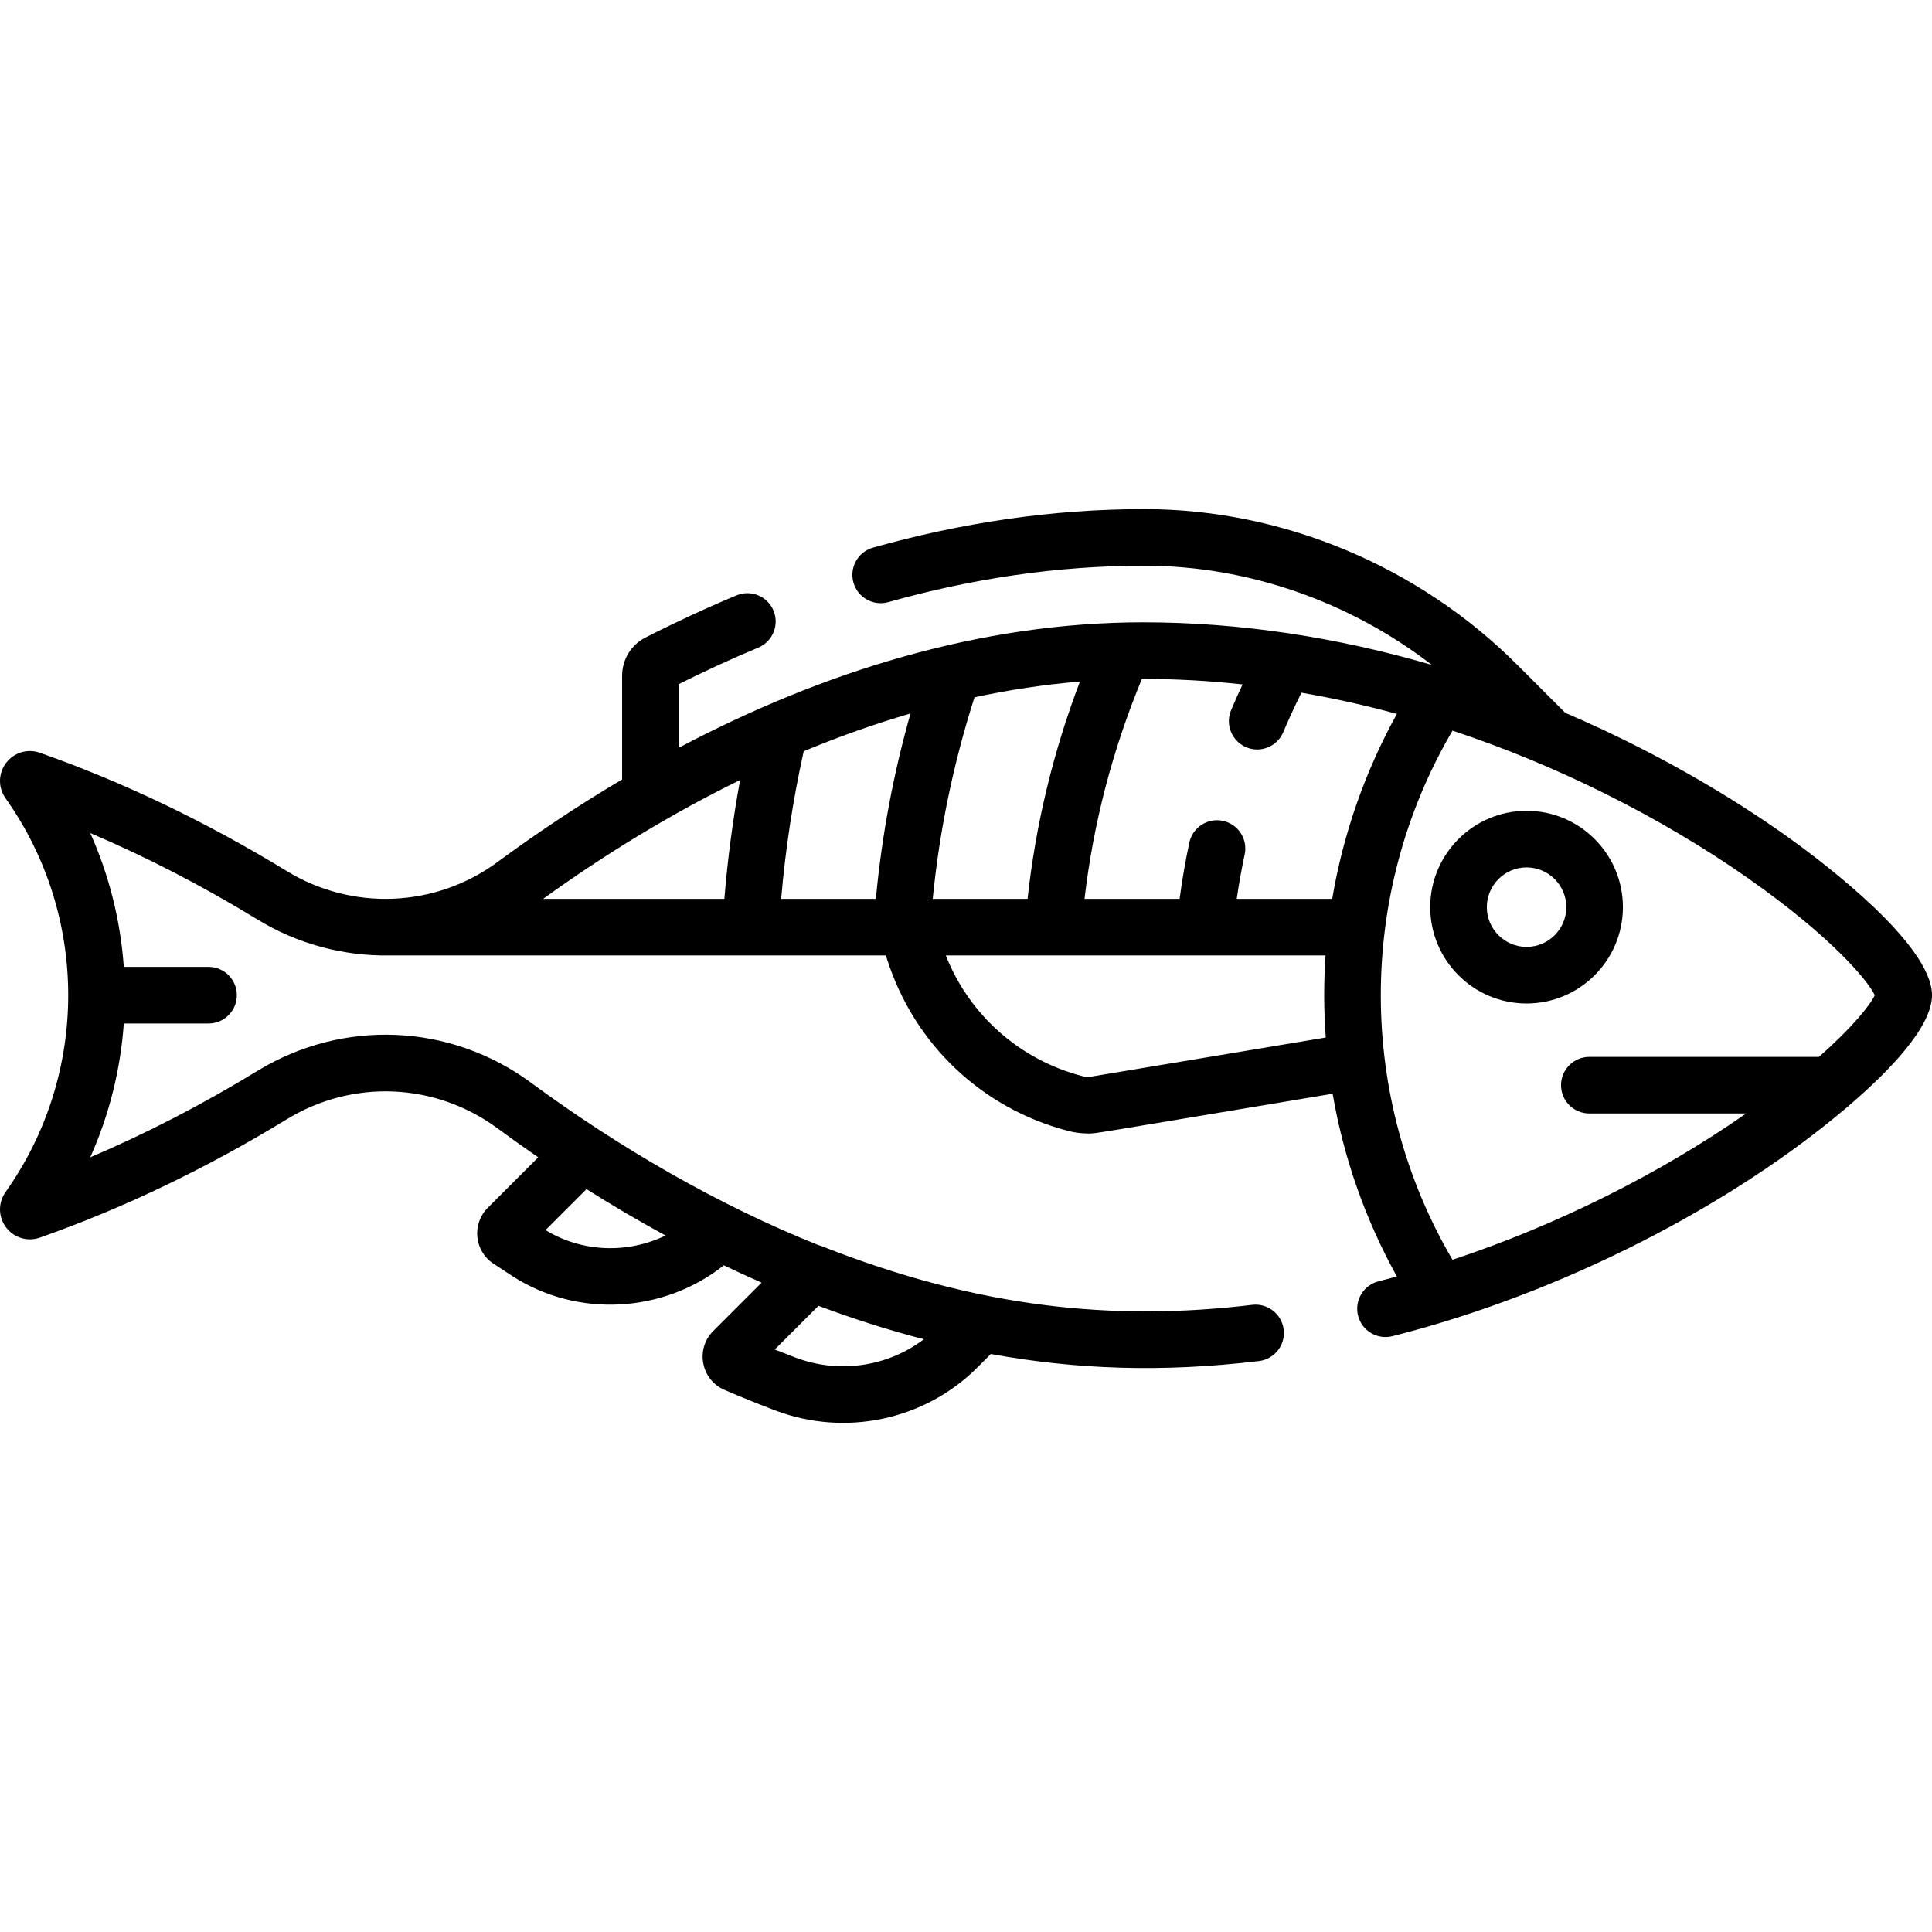 <svg id="Capa_1" enable-background="new 0 0 512.004 512.004" height="512" viewBox="0 0 512.004 512.004" width="512" xmlns="http://www.w3.org/2000/svg"><g><path d="m1.606 325.274c2.09 2.771 5.691 3.859 8.961 2.707 22.09-7.772 44.113-18.327 65.46-31.37 17.443-10.66 39.338-9.727 55.78 2.382 3.444 2.536 7.059 5.115 10.835 7.71l-13.37 13.37c-4.286 4.287-3.59 11.427 1.457 14.79 1.645 1.096 3.315 2.191 5.012 3.287 17.304 11.179 40.061 9.87 56.086-2.821 3.278 1.571 6.614 3.104 10.004 4.589l-12.805 12.806c-4.807 4.803-3.242 12.951 2.989 15.627 4.459 1.917 8.979 3.745 13.434 5.434 18.482 7.009 39.539 2.651 53.581-11.391l3.562-3.563c22.351 4.07 45.106 4.973 71.047 1.87 4.113-.492 7.048-4.225 6.557-8.337-.492-4.114-4.241-7.05-8.338-6.556-37.055 4.431-72.814.737-114.008-15.525-.299-.118-.602-.216-.907-.293-26.342-10.5-52.746-25.774-76.24-43.076-21.369-15.738-49.828-16.957-72.496-3.104-14.521 8.873-29.352 16.537-44.286 22.894 5.061-11.316 8.024-23.332 8.887-35.466h22.457c4.143 0 7.5-3.358 7.5-7.5s-3.357-7.5-7.5-7.5h-22.458c-.864-12.135-3.826-24.15-8.887-35.466 14.933 6.356 29.765 14.021 44.286 22.894 10.547 6.444 22.665 9.74 35.017 9.54h131.547l.315.989c7.186 22.563 25.158 39.586 48.077 45.535 1.689.438 3.403.658 5.124.658 2.408 0-2.101.631 64.878-10.53 2.914 16.937 8.648 33.333 17.031 48.432-1.623.441-3.243.867-4.855 1.274-4.016 1.015-6.448 5.094-5.434 9.109 1.016 4.016 5.097 6.447 9.109 5.434 45.69-11.549 90.321-35.09 120.245-60.477.294-.217.573-.454.832-.71 10.596-9.09 21.913-20.769 21.913-29.182 0-13.394-28.686-35.067-37.478-41.39-11.392-8.194-32.09-21.615-59.715-33.435l-12.742-12.743c-26.131-26.13-62.031-41.164-98.497-41.245-24.768-.039-48.939 3.655-72.211 10.204-3.987 1.122-6.311 5.264-5.188 9.251 1.122 3.988 5.27 6.309 9.251 5.188 21.995-6.19 44.807-9.682 68.117-9.644 27.251.061 54.164 9.499 75.907 26.287-12.47-3.639-24.949-6.406-37.365-8.29-.15-.027-.299-.05-.449-.068-12.994-1.949-25.917-2.931-38.685-2.931-43.206 0-85.039 13.135-123.081 33.25v-16.862c7.003-3.507 14.086-6.761 21.086-9.685 3.822-1.597 5.626-5.99 4.028-9.812-1.597-3.822-5.989-5.625-9.812-4.029-8.005 3.345-16.109 7.099-24.088 11.158-3.833 1.95-6.215 5.84-6.215 10.151v27.479c-12.242 7.24-23.332 14.745-33.062 21.91-16.504 12.154-38.559 12.905-55.781 2.382-21.347-13.044-43.371-23.599-65.455-31.368-3.272-1.155-6.875-.067-8.965 2.706-2.09 2.771-2.145 6.532-.138 9.359 22.146 31.208 22.146 73.144.001 104.351-2.007 2.83-1.952 6.592.138 9.362zm142.967.713 10.855-10.855c6.604 4.17 13.598 8.306 20.943 12.297-9.986 4.833-22.054 4.511-31.798-1.442zm66.193 33.774c-1.806-.685-3.622-1.393-5.441-2.122l11.583-11.584c8.998 3.381 18.323 6.38 27.926 8.864-9.607 7.285-22.504 9.227-34.068 4.842zm-14.626-153.043c-1.925 10.429-3.32 20.959-4.172 31.489h-48.032c16.371-11.804 33.928-22.556 52.204-31.489zm45.154-17.636c-4.564 16.094-7.638 32.545-9.177 49.124h-25.098c1.115-13.113 3.117-26.223 5.972-39.111 9.078-3.774 18.532-7.167 28.303-10.013zm44.901-8.459c-7.083 18.598-11.734 37.896-13.877 57.584h-25.133c1.778-18.084 5.49-36 11.07-53.415 9.099-1.951 18.427-3.381 27.94-4.169zm43.107.756c-1.057 2.254-2.072 4.529-3.039 6.815-2.101 4.965 1.577 10.423 6.904 10.423 2.922 0 5.7-1.719 6.91-4.581 1.494-3.531 3.11-7.034 4.827-10.462 8.408 1.446 16.848 3.319 25.294 5.615-8.411 15.174-14.252 31.862-17.144 49.018h-25.301c.568-3.938 1.272-7.872 2.105-11.765.866-4.05-1.715-8.037-5.765-8.903-4.05-.865-8.037 1.714-8.903 5.765-1.054 4.927-1.917 9.917-2.58 14.903h-25.197c2.328-19.987 7.426-39.538 15.201-58.281 8.575-.019 17.583.457 26.688 1.453zm-40.113 103.934c-.753.126-1.515.093-2.258-.101-16.675-4.329-29.998-16.161-36.281-32.005h100.636c-.496 7.269-.473 14.537.055 21.749zm207.641-21.574c-1.152 2.515-5.716 8.349-14.783 16.345h-60.853c-4.143 0-7.5 3.358-7.5 7.5s3.357 7.5 7.5 7.5h41.565c-23.032 16.07-50.442 29.71-77.826 38.77-25.189-42.918-25.48-96.758.001-140.228 27.636 9.143 55.3 22.951 78.463 39.215 21.839 15.333 31.663 27.034 33.433 30.898z"/><path d="m379.027 240.406c0 14.079 11.454 25.532 25.532 25.532s25.532-11.454 25.532-25.532-11.454-25.532-25.532-25.532-25.532 11.454-25.532 25.532zm25.532-10.532c5.808 0 10.532 4.725 10.532 10.532s-4.725 10.532-10.532 10.532-10.532-4.725-10.532-10.532 4.724-10.532 10.532-10.532z"/></g></svg>
